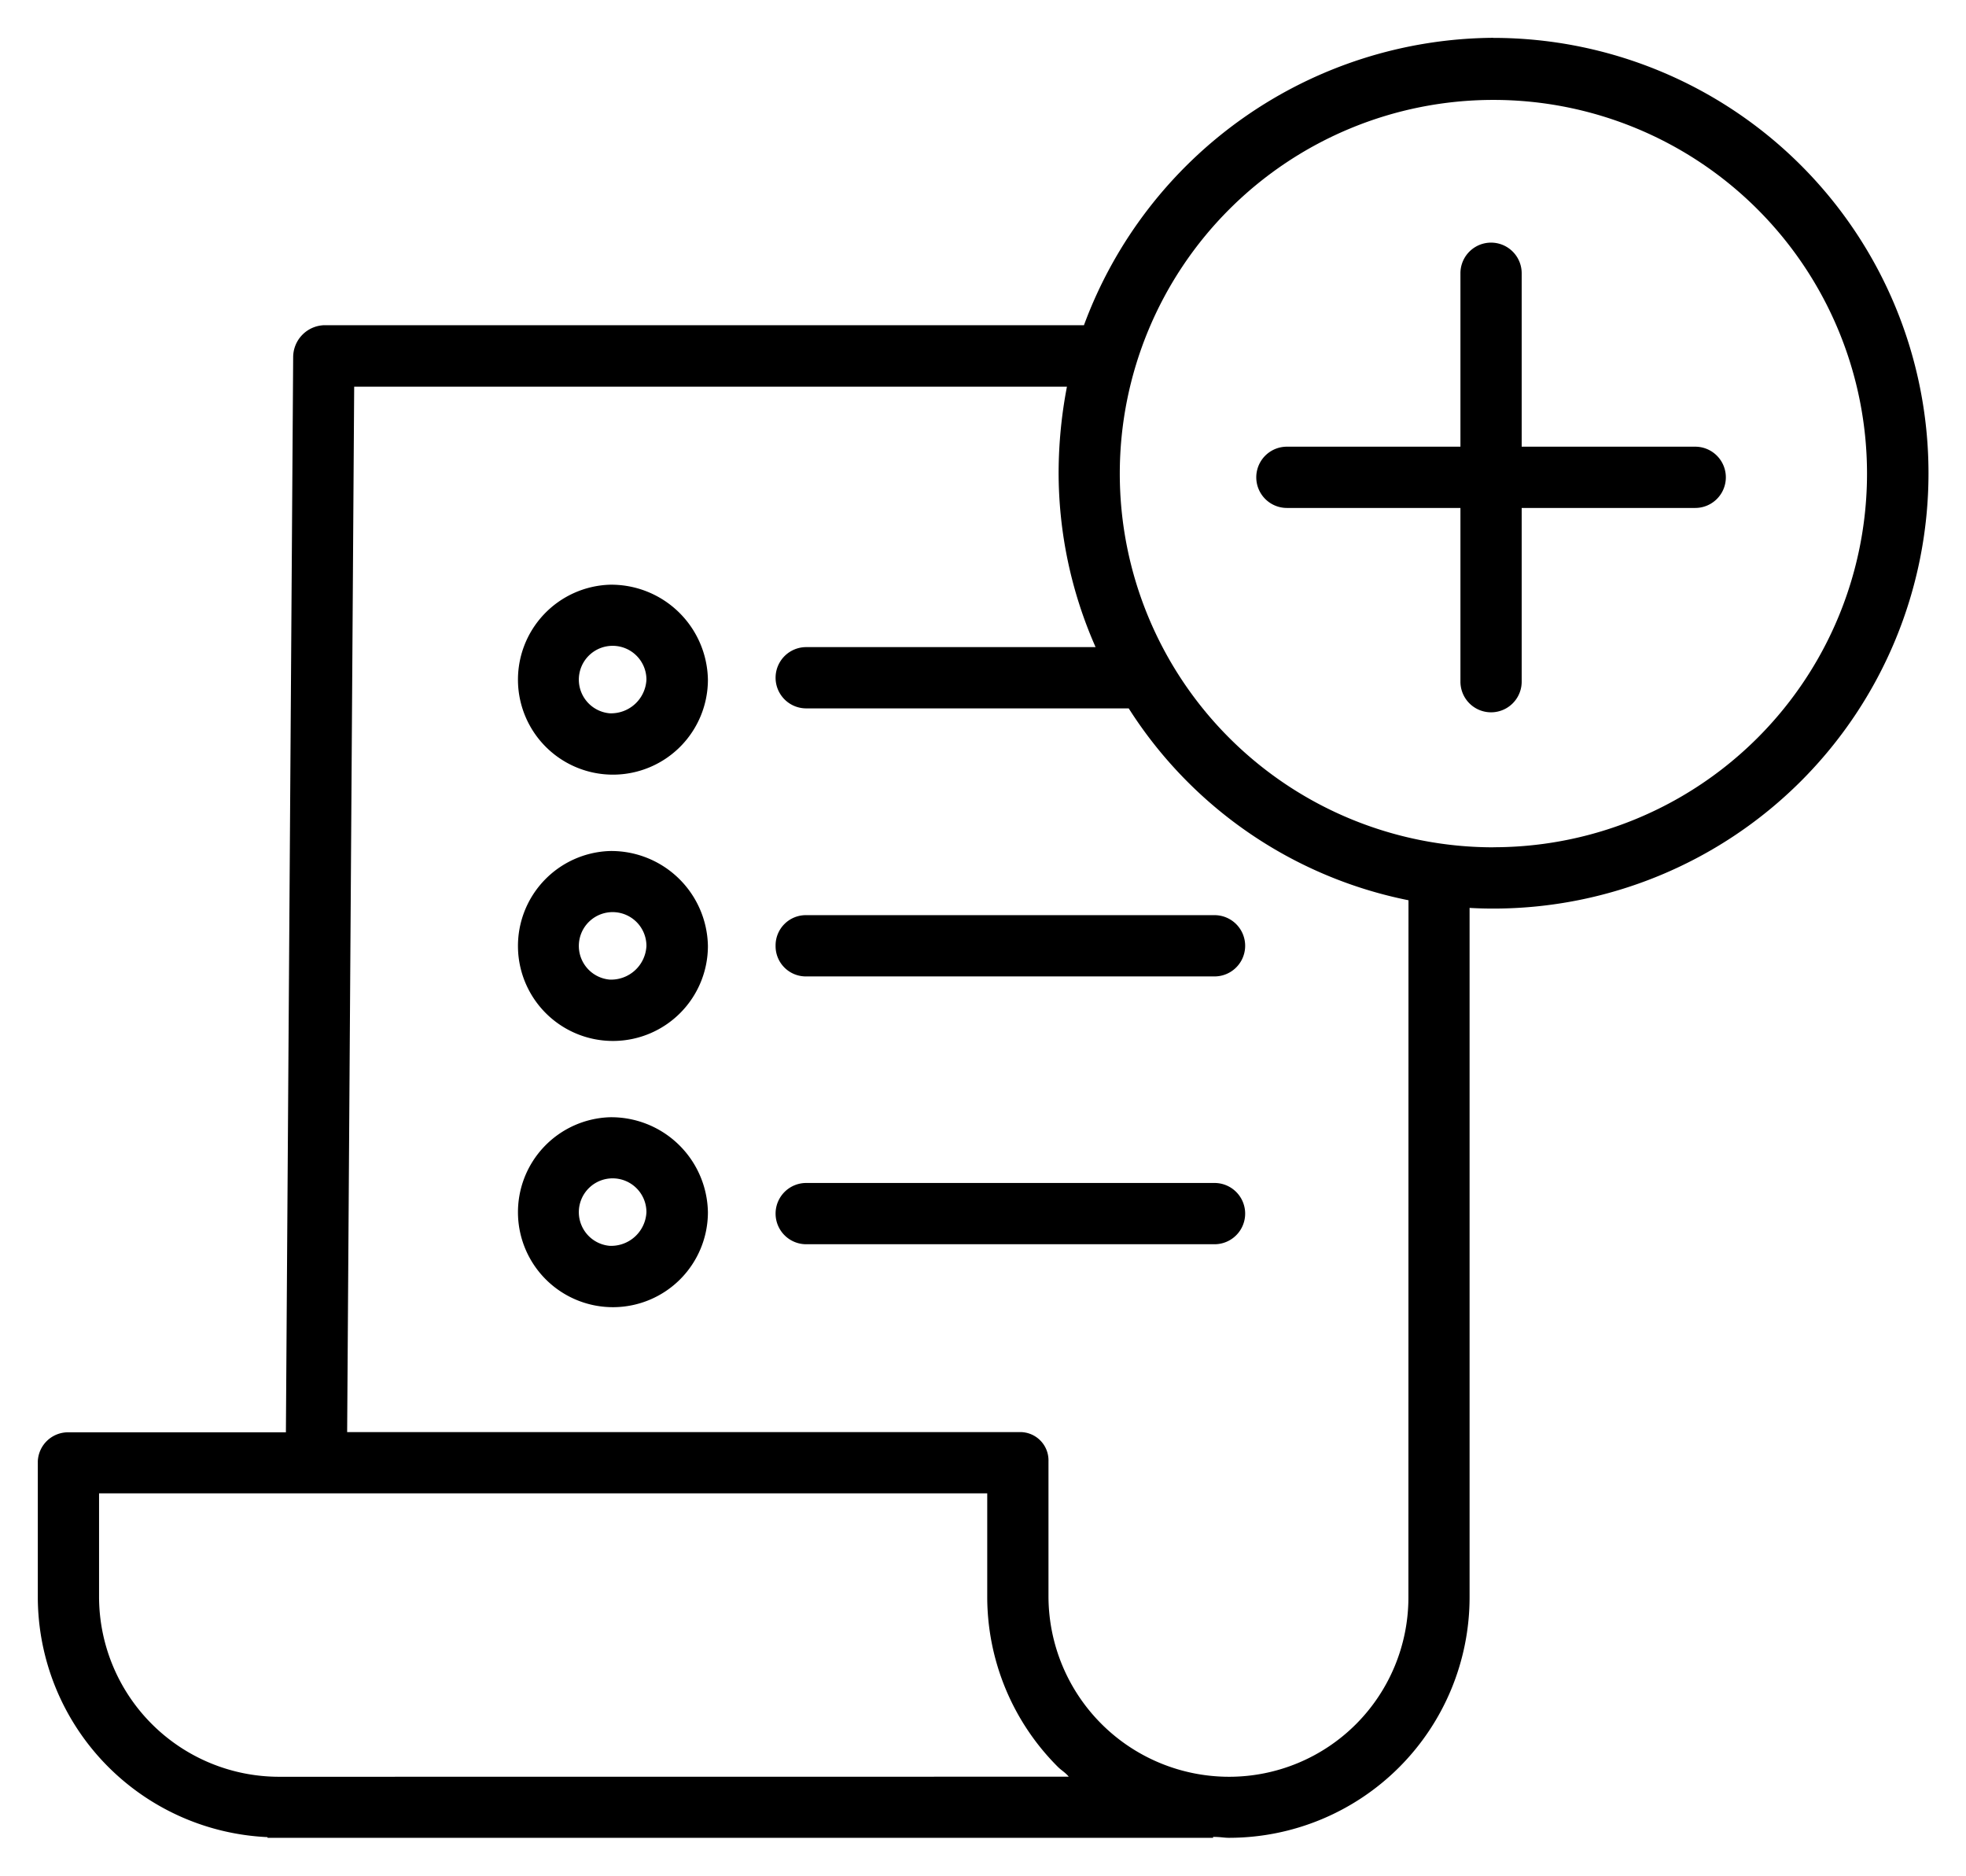 <svg xmlns="http://www.w3.org/2000/svg" width="26" height="24.802" viewBox="0 0 26 24.802">
  <g id="Group_170" data-name="Group 170" transform="translate(0.5 -11.262)">
    <path id="Path_343" data-name="Path 343" d="M19.25,11.762a5.812,5.812,0,0,0-5.415,3.8H3.782a.424.424,0,0,0-.405.423L3.281,30.2H.416A.4.4,0,0,0,0,30.583v1.8a3.182,3.182,0,0,0,3.038,3.169v.009H15.543v-.012c.1,0,.143.012.207.012h.009a3.182,3.182,0,0,0,3.176-3.181V23.266c.1.006.208.009.313.009a5.756,5.756,0,0,0,0-11.512ZM3.192,34.754h0A2.382,2.382,0,0,1,.81,32.382V31.007H12.556v1.369a3.178,3.178,0,0,0,.938,2.251c.043.042.1.075.14.126Zm14.934-2.372a2.371,2.371,0,0,1-2.367,2.372h-.008a2.389,2.389,0,0,1-2.385-2.377V30.583a.374.374,0,0,0-.387-.386H4.091l.093-13.822H13.61A6.085,6.085,0,0,0,13.5,17.5a5.711,5.711,0,0,0,.489,2.318H10.162a.405.405,0,1,0,0,.81h4.265a5.716,5.716,0,0,0,3.7,2.537Zm1.124-9.917a4.941,4.941,0,1,1,4.941-4.941A4.94,4.94,0,0,1,19.25,22.464Z" stroke="rgba(0,0,0,0)" stroke-width="1"/>
    <path id="Path_344" data-name="Path 344" d="M124.862,223.782a1.256,1.256,0,1,0,1.3,1.255A1.278,1.278,0,0,0,124.862,223.782Zm0,1.7a.447.447,0,1,1,.487-.445A.468.468,0,0,1,124.862,225.482Z" transform="translate(-117.3 -201.268)" stroke="rgba(0,0,0,0)" stroke-width="1"/>
    <path id="Path_345" data-name="Path 345" d="M192.414,240.918a.4.4,0,0,0,.405.405h5.4a.405.405,0,1,0,0-.81h-5.4A.4.4,0,0,0,192.414,240.918Z" transform="translate(-182.657 -217.151)" stroke="rgba(0,0,0,0)" stroke-width="1"/>
    <path id="Path_346" data-name="Path 346" d="M124.862,154.349a1.256,1.256,0,1,0,1.3,1.255A1.278,1.278,0,0,0,124.862,154.349Zm0,1.7a.447.447,0,1,1,.487-.445.468.468,0,0,1-.487.445Z" transform="translate(-117.3 -135.356)" stroke="rgba(0,0,0,0)" stroke-width="1"/>
    <path id="Path_347" data-name="Path 347" d="M124.862,293.207a1.256,1.256,0,1,0,1.3,1.255A1.278,1.278,0,0,0,124.862,293.207Zm0,1.7a.447.447,0,1,1,.487-.445A.467.467,0,0,1,124.862,294.907Z" transform="translate(-117.3 -267.173)" stroke="rgba(0,0,0,0)" stroke-width="1"/>
    <path id="Path_348" data-name="Path 348" d="M198.219,310.4h-5.4a.405.405,0,1,0,0,.81h5.4a.405.405,0,1,0,0-.81Z" transform="translate(-182.657 -283.497)" stroke="rgba(0,0,0,0)" stroke-width="1"/>
    <path id="Path_349" data-name="Path 349" d="M323.574,118.4h-5.4a.405.405,0,0,0,0,.81h5.4a.405.405,0,0,0,0-.81Z" transform="translate(-301.655 -101.232)" stroke="rgba(0,0,0,0)" stroke-width="1"/>
    <path id="Path_350" data-name="Path 350" d="M371.823,70.964v-5.4a.405.405,0,0,0-.81,0v5.4a.405.405,0,0,0,.81,0Z" transform="translate(-352.199 -50.689)" stroke="rgba(0,0,0,0)" stroke-width="1"/>
  </g>
</svg>
